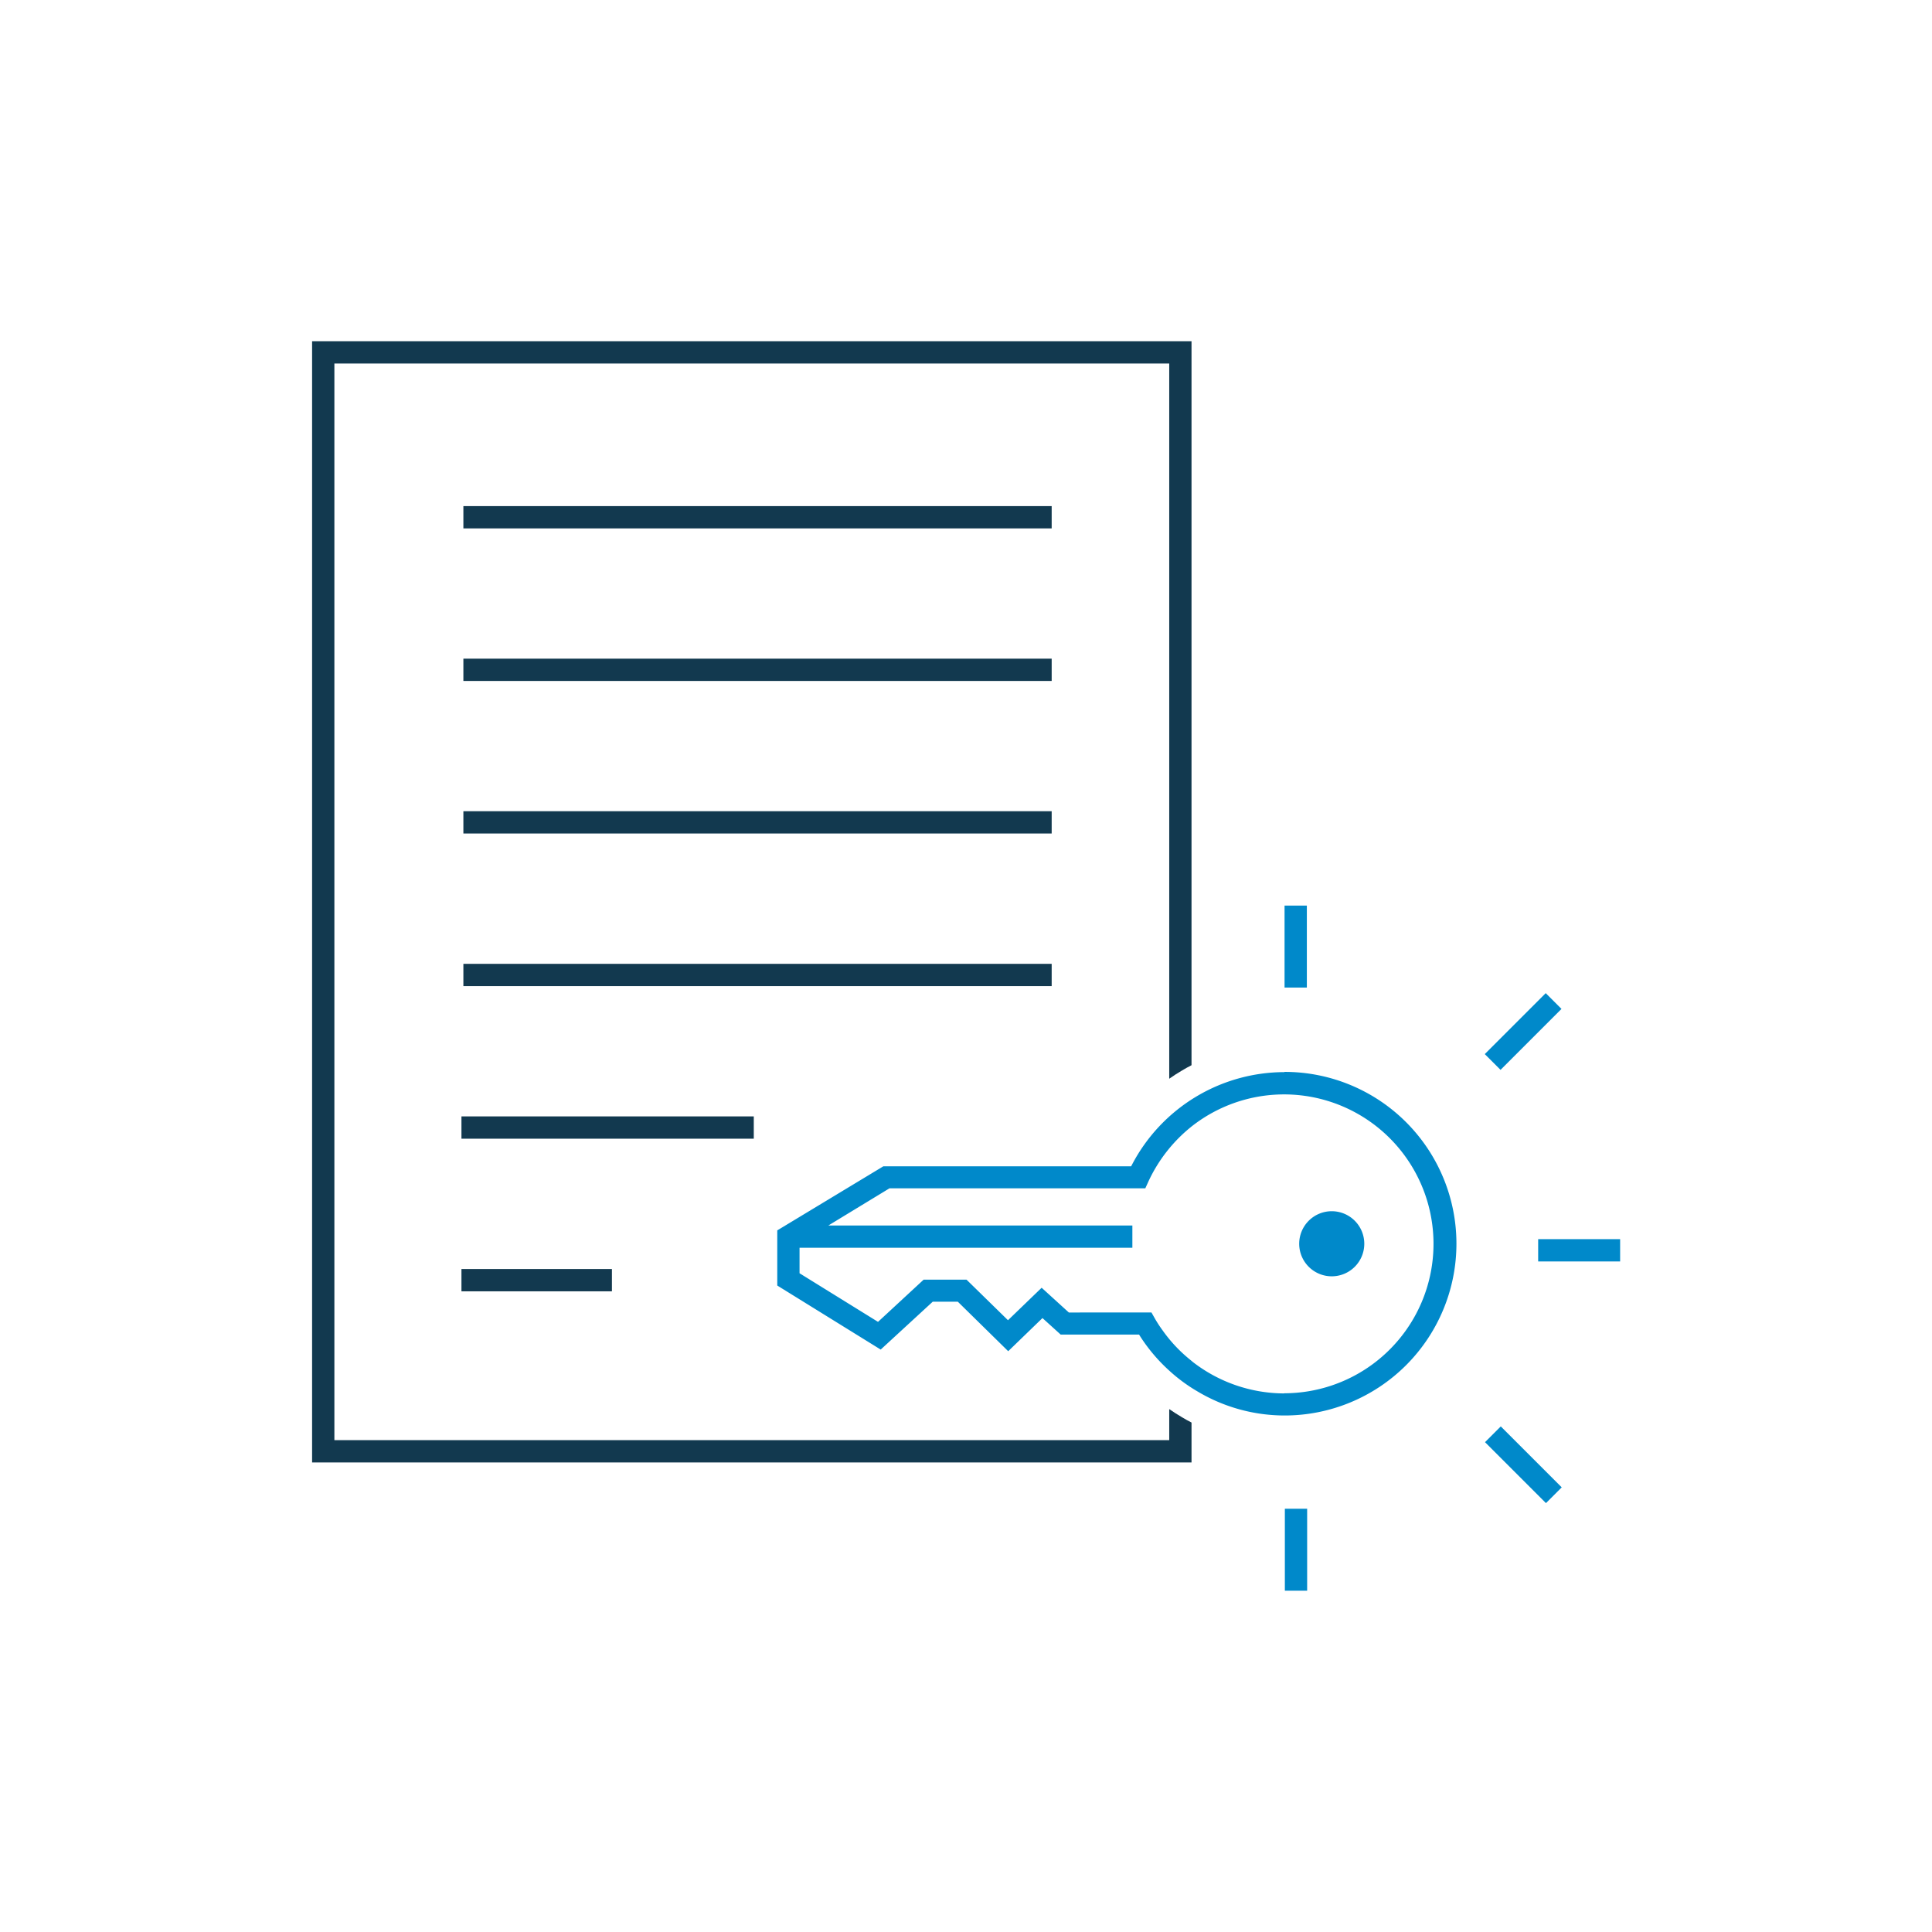 <svg id="Layer_1" data-name="Layer 1" xmlns="http://www.w3.org/2000/svg" viewBox="0 0 260 260"><defs><style>.cls-1{fill:#12394f;}.cls-2{fill:#0089ca;}</style></defs><title>ico_smartcontract_secure</title><path class="cls-1" d="M157.35,189.63v4.18H45V48.92H157.35v96.25c.57-.4,1.14-.77,1.71-1.1.42-.25.85-.5,1.29-.72V45.92H42V196.81H160.35v-5.37c-.43-.22-.85-.45-1.26-.7Q158.22,190.23,157.35,189.63Z"/><rect class="cls-1" x="62.36" y="109.17" width="79.17" height="3"/><rect class="cls-1" x="62.36" y="88.64" width="79.17" height="3"/><rect class="cls-1" x="62.36" y="68.11" width="79.17" height="3"/><rect class="cls-1" x="62.36" y="129.71" width="79.17" height="3"/><rect class="cls-1" x="62.1" y="150.24" width="39.34" height="3"/><rect class="cls-1" x="62.1" y="170.78" width="20.25" height="3"/><path class="cls-2" d="M179.22,163a4.38,4.38,0,1,0,4.38,4.38A4.38,4.38,0,0,0,179.22,163Z"/><path class="cls-2" d="M172.83,144.28a23.19,23.19,0,0,0-20.47,12.42l-.14.26H118.87l-14.27,8.62V173l13.92,8.62,7-6.44h3.38l6.78,6.66,4.61-4.46,2.45,2.22h10.55l.15.24a22.91,22.91,0,0,0,3.8,4.51,22.11,22.11,0,0,0,3.91,2.9,22.9,22.9,0,0,0,11.73,3.24,23.12,23.12,0,0,0,0-46.24Zm0,43.24a20.16,20.16,0,0,1-12.29-4.22l-.31-.26-.16-.13a19.64,19.64,0,0,1-3.63-3.9,16.76,16.76,0,0,1-1.05-1.62l-.43-.76H143.84l-3.66-3.33-4.53,4.37-5.58-5.46H124.3l-6.14,5.68-10.56-6.54v-3.43h44.79v-3H111.48l8.22-5h34.43l.4-.88a20.49,20.49,0,0,1,5.95-7.54,20.11,20.11,0,1,1,12.35,36Z"/><rect class="cls-2" x="172.87" y="121.87" width="3" height="11.03"/><rect class="cls-2" x="199.17" y="137.32" width="11.6" height="3" transform="translate(-38.12 185.59) rotate(-45)"/><rect class="cls-2" x="172.91" y="203.04" width="3" height="11.03"/><rect class="cls-2" x="203.51" y="191.32" width="3" height="11.6" transform="translate(-79.34 202.7) rotate(-45)"/><rect class="cls-2" x="207" y="166.76" width="11.03" height="3"/></svg>